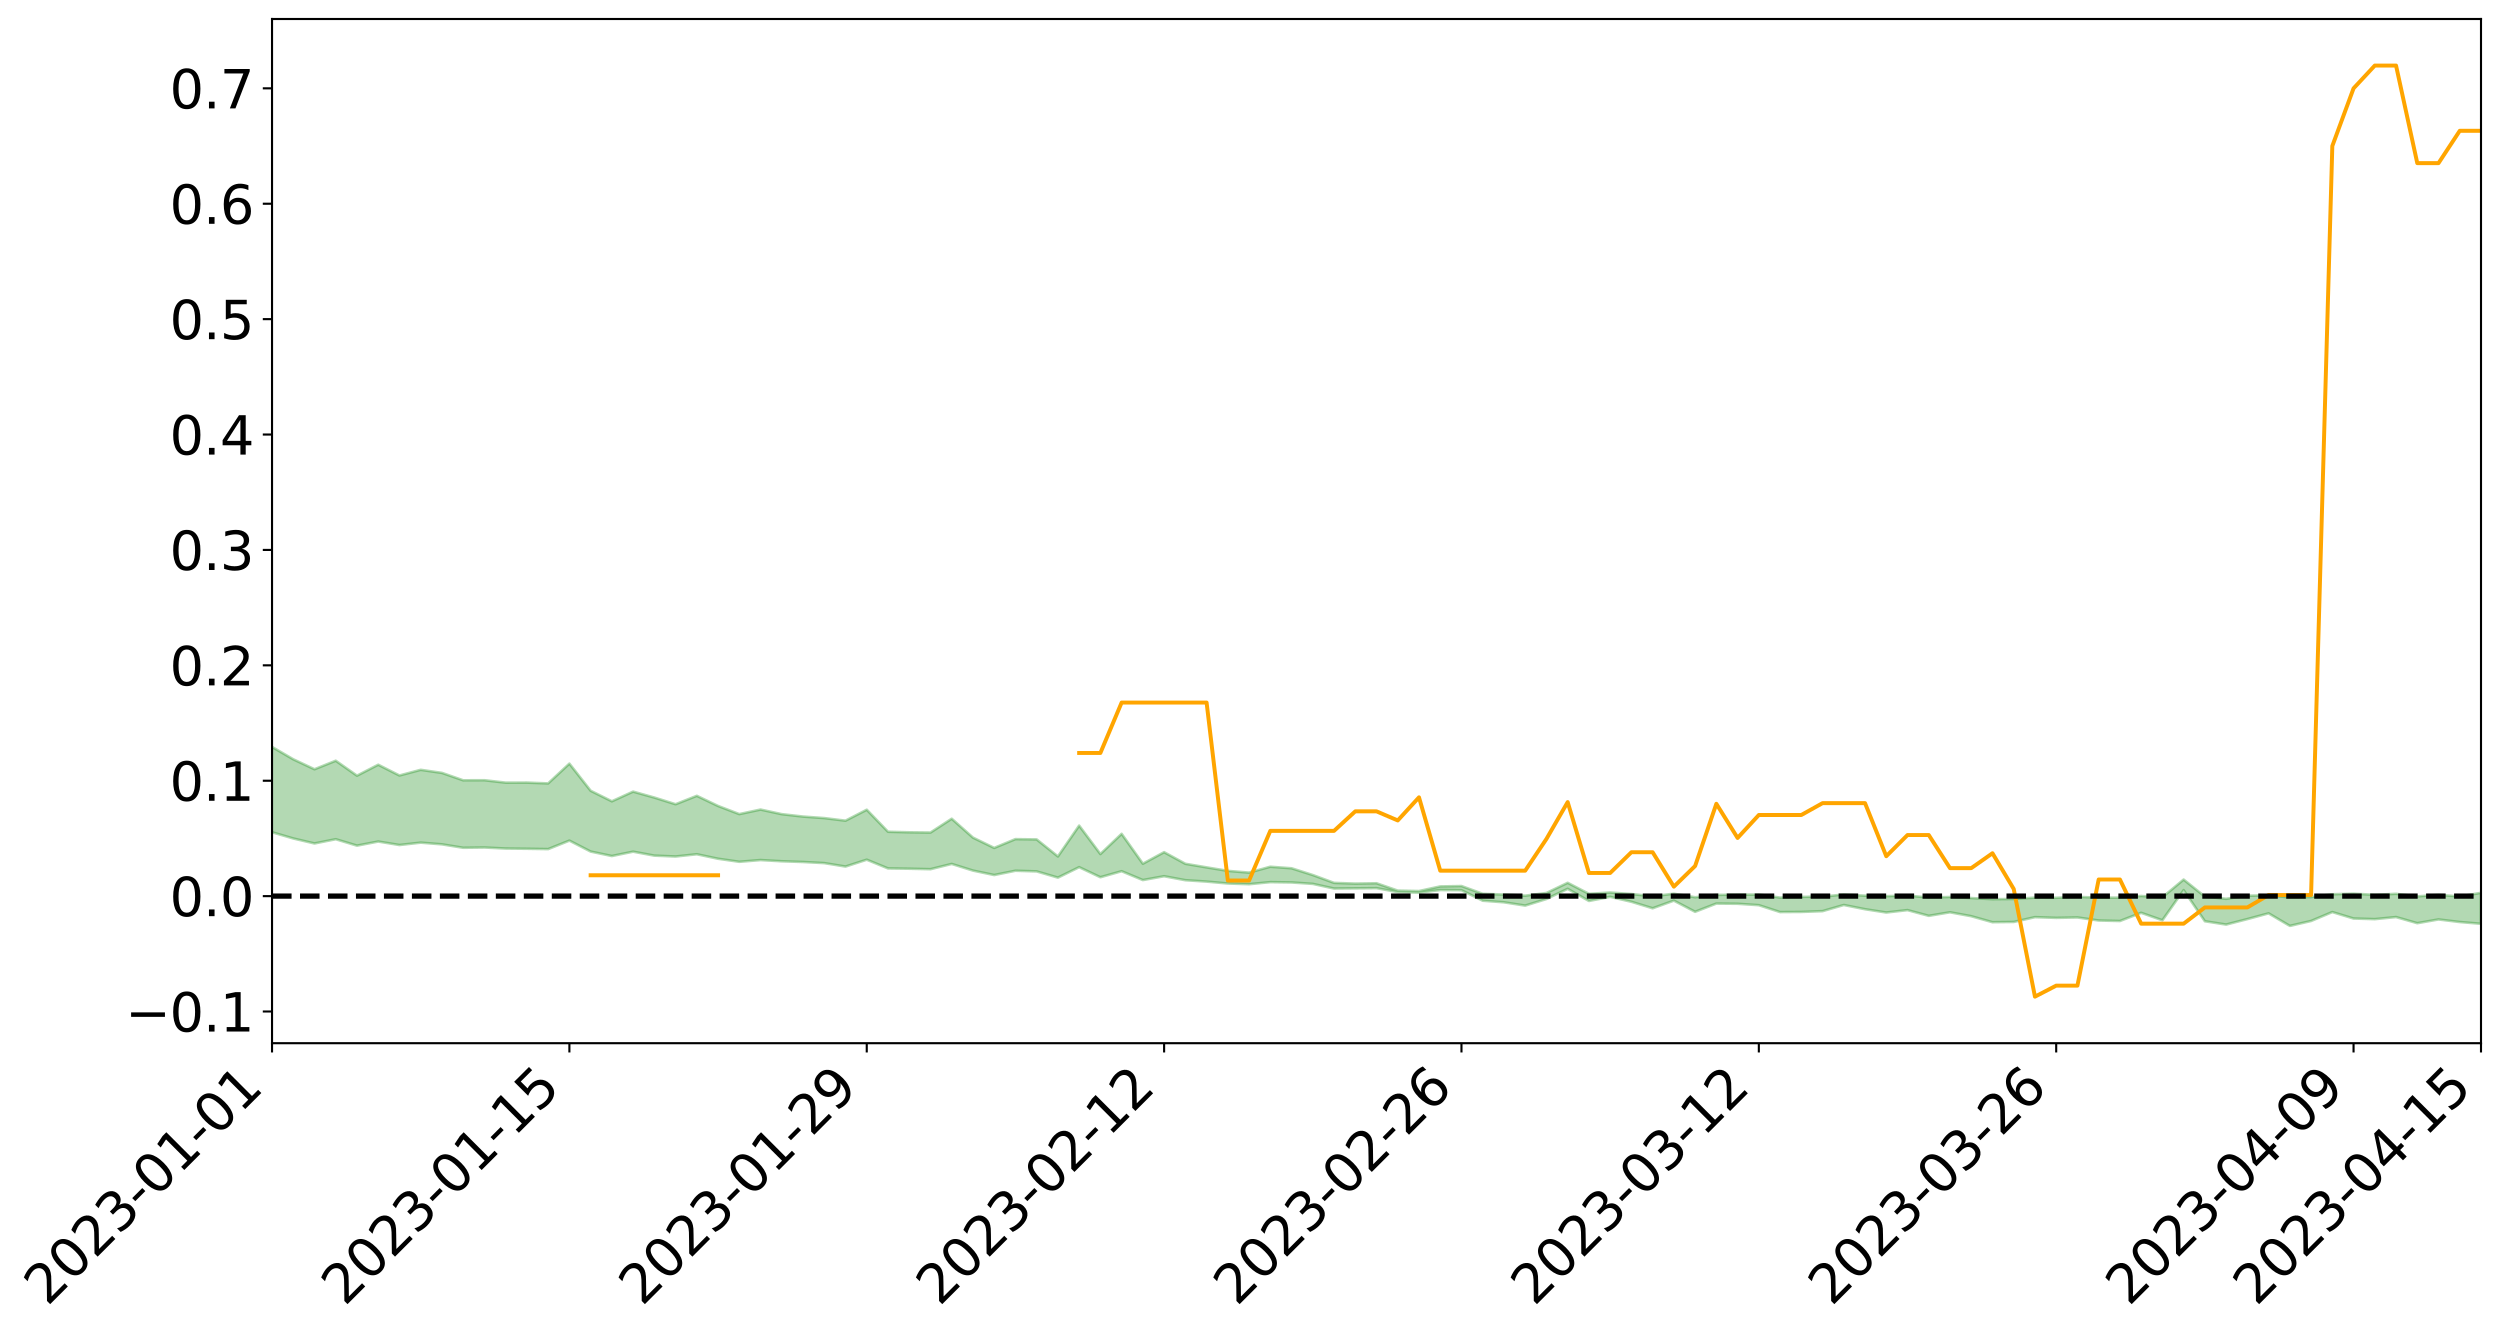 <?xml version="1.0" encoding="utf-8" standalone="no"?>
<!DOCTYPE svg PUBLIC "-//W3C//DTD SVG 1.1//EN"
  "http://www.w3.org/Graphics/SVG/1.1/DTD/svg11.dtd">
<svg xmlns:xlink="http://www.w3.org/1999/xlink" width="947.275pt" height="505.355pt" viewBox="0 0 947.275 505.355" xmlns="http://www.w3.org/2000/svg" version="1.1">
 <defs>
  <style type="text/css">*{stroke-linejoin: round; stroke-linecap: butt}</style>
 </defs>
 <g id="figure_1">
  <g id="patch_1">
   <path d="M 0 505.355 
L 947.275 505.355 
L 947.275 -0 
L 0 -0 
z
" style="fill: #ffffff"/>
  </g>
  <g id="axes_1">
   <g id="patch_2">
    <path d="M 103.075 395.28 
L 940.075 395.28 
L 940.075 7.2 
L 103.075 7.2 
z
" style="fill: #ffffff"/>
   </g>
   <g id="PolyCollection_1">
    <path d="M -4315.319 339.518 
L -4315.319 339.524 
L -4307.271 339.494 
L -4299.223 339.467 
L -4291.175 339.433 
L -4283.127 339.41 
L -4275.079 339.381 
L -4267.031 339.347 
L -4258.983 339.315 
L -4250.935 339.286 
L -4242.887 339.26 
L -4234.839 339.23 
L -4226.791 339.199 
L -4218.742 339.169 
L -4210.694 339.132 
L -4202.646 339.101 
L -4194.598 339.066 
L -4186.55 339.034 
L -4178.502 338.994 
L -4170.454 338.959 
L -4162.406 338.926 
L -4154.358 338.887 
L -4146.31 338.849 
L -4138.262 338.812 
L -4130.214 338.768 
L -4122.166 338.728 
L -4114.117 338.683 
L -4106.069 338.637 
L -4098.021 338.586 
L -4089.973 338.534 
L -4081.925 338.483 
L -4073.877 338.424 
L -4065.829 338.358 
L -4057.781 338.298 
L -4049.733 338.231 
L -4041.685 338.155 
L -4033.637 338.083 
L -4025.589 338 
L -4017.541 337.915 
L -4009.492 337.827 
L -4001.444 337.734 
L -3993.396 337.632 
L -3985.348 337.523 
L -3977.3 337.408 
L -3969.252 337.296 
L -3961.204 337.166 
L -3953.156 337.041 
L -3945.108 336.909 
L -3937.06 336.775 
L -3929.012 336.632 
L -3920.964 336.477 
L -3912.916 336.332 
L -3904.867 336.172 
L -3896.819 336.007 
L -3888.771 335.844 
L -3880.723 335.682 
L -3872.675 335.508 
L -3864.627 335.331 
L -3856.579 335.155 
L -3848.531 334.972 
L -3840.483 334.786 
L -3832.435 334.6 
L -3824.387 334.409 
L -3816.339 334.217 
L -3808.291 334.027 
L -3800.242 333.831 
L -3792.194 333.621 
L -3784.146 333.417 
L -3776.098 333.214 
L -3768.05 333.013 
L -3760.002 332.805 
L -3751.954 332.602 
L -3743.906 332.395 
L -3735.858 332.206 
L -3727.81 331.988 
L -3719.762 331.796 
L -3711.714 331.588 
L -3703.666 331.39 
L -3695.617 331.185 
L -3687.569 330.999 
L -3679.521 330.789 
L -3671.473 330.591 
L -3663.425 330.405 
L -3655.377 330.205 
L -3647.329 330.014 
L -3639.281 329.818 
L -3631.233 329.618 
L -3623.185 329.426 
L -3615.137 329.237 
L -3607.089 329.037 
L -3599.041 328.844 
L -3590.992 328.648 
L -3582.944 328.454 
L -3574.896 328.265 
L -3566.848 328.072 
L -3558.8 327.876 
L -3550.752 327.699 
L -3542.704 327.5 
L -3534.656 327.31 
L -3526.608 327.122 
L -3518.56 326.934 
L -3510.512 326.747 
L -3502.464 326.557 
L -3494.416 326.376 
L -3486.367 326.189 
L -3478.319 325.997 
L -3470.271 325.803 
L -3462.223 325.608 
L -3454.175 325.424 
L -3446.127 325.223 
L -3438.079 325.011 
L -3430.031 324.81 
L -3421.983 324.599 
L -3413.935 324.385 
L -3405.887 324.159 
L -3397.839 323.93 
L -3389.791 323.716 
L -3381.742 323.474 
L -3373.694 323.243 
L -3365.646 322.995 
L -3357.598 322.766 
L -3349.55 322.5 
L -3341.502 322.238 
L -3333.454 321.983 
L -3325.406 321.724 
L -3317.358 321.457 
L -3309.31 321.178 
L -3301.262 320.915 
L -3293.214 320.617 
L -3285.166 320.352 
L -3277.117 320.046 
L -3269.069 319.747 
L -3261.021 319.455 
L -3252.973 319.174 
L -3244.925 318.849 
L -3236.877 318.552 
L -3228.829 318.182 
L -3220.781 317.859 
L -3212.733 317.556 
L -3204.685 317.217 
L -3196.637 316.869 
L -3188.589 316.472 
L -3180.541 316.097 
L -3172.492 315.779 
L -3164.444 315.291 
L -3156.396 314.893 
L -3148.348 314.485 
L -3140.3 314.063 
L -3132.252 313.585 
L -3124.204 313.132 
L -3116.156 312.78 
L -3108.108 312.34 
L -3100.06 311.67 
L -3092.012 311.14 
L -3083.964 310.811 
L -3075.916 310.25 
L -3067.867 309.842 
L -3059.819 309.463 
L -3051.771 308.935 
L -3043.723 308.216 
L -3035.675 307.776 
L -3027.627 307.53 
L -3019.579 306.995 
L -3011.531 306.793 
L -3003.483 306.442 
L -2995.435 305.805 
L -2987.387 305.811 
L -2979.339 306.014 
L -2971.291 306.491 
L -2963.242 305.873 
L -2955.194 306.985 
L -2947.146 307.204 
L -2939.098 305.622 
L -2931.05 306.027 
L -2923.002 306.68 
L -2914.954 306.246 
L -2906.906 306.135 
L -2898.858 309.049 
L -2890.81 313.205 
L -2882.762 315.262 
L -2874.714 310.705 
L -2866.666 313.02 
L -2858.617 316.058 
L -2850.569 315.866 
L -2842.521 322.069 
L -2834.473 321.209 
L -2826.425 319.297 
L -2818.377 314.576 
L -2810.329 318.999 
L -2802.281 321.656 
L -2794.233 320.536 
L -2786.185 321.225 
L -2778.137 323.734 
L -2770.089 323.394 
L -2762.041 321.222 
L -2753.992 323.941 
L -2745.944 324.476 
L -2737.896 323.498 
L -2729.848 325.221 
L -2721.8 325.847 
L -2713.752 325.67 
L -2705.704 325.139 
L -2697.656 325.7 
L -2689.608 325.113 
L -2681.56 325.155 
L -2673.512 325.688 
L -2665.464 325.17 
L -2657.416 325.425 
L -2649.367 325.43 
L -2641.319 325.008 
L -2633.271 325.149 
L -2625.223 324.544 
L -2617.175 324.572 
L -2609.127 324.724 
L -2601.079 324.72 
L -2593.031 324.416 
L -2584.983 324.154 
L -2576.935 324.075 
L -2568.887 323.785 
L -2560.839 323.724 
L -2552.791 323.654 
L -2544.742 323.22 
L -2536.694 323.395 
L -2528.646 323.101 
L -2520.598 322.961 
L -2512.55 322.947 
L -2504.502 322.657 
L -2496.454 322.568 
L -2488.406 322.637 
L -2480.358 322.763 
L -2472.31 322.303 
L -2464.262 322.206 
L -2456.214 322.041 
L -2448.166 322.778 
L -2440.117 322.775 
L -2432.069 323.048 
L -2424.021 322.304 
L -2415.973 321.839 
L -2407.925 321.961 
L -2399.877 322.443 
L -2391.829 322.509 
L -2383.781 321.614 
L -2375.733 322.338 
L -2367.685 322.135 
L -2359.637 321.996 
L -2351.589 321.574 
L -2343.541 321.887 
L -2335.492 321.674 
L -2327.444 321.842 
L -2319.396 321.562 
L -2311.348 321.337 
L -2303.3 320.944 
L -2295.252 320.746 
L -2287.204 320.565 
L -2279.156 320.321 
L -2271.108 320.254 
L -2263.06 320.028 
L -2255.012 319.787 
L -2246.964 319.179 
L -2238.916 318.713 
L -2230.867 318.493 
L -2222.819 317.985 
L -2214.771 317.87 
L -2206.723 317.423 
L -2198.675 316.774 
L -2190.627 316.229 
L -2182.579 315.813 
L -2174.531 315.141 
L -2166.483 314.722 
L -2158.435 314.122 
L -2150.387 313.589 
L -2142.339 312.923 
L -2134.291 312.372 
L -2126.242 311.628 
L -2118.194 311.039 
L -2110.146 310.4 
L -2102.098 309.556 
L -2094.05 308.769 
L -2086.002 308.192 
L -2077.954 307.497 
L -2069.906 306.649 
L -2061.858 305.977 
L -2053.81 305.161 
L -2045.762 303.999 
L -2037.714 303.505 
L -2029.666 302.563 
L -2021.617 301.822 
L -2013.569 300.981 
L -2005.521 300.07 
L -1997.473 299.129 
L -1989.425 298.272 
L -1981.377 297.126 
L -1973.329 296.423 
L -1965.281 295.354 
L -1957.233 294.659 
L -1949.185 293.564 
L -1941.137 292.507 
L -1933.089 291.53 
L -1925.041 290.747 
L -1916.992 289.485 
L -1908.944 288.625 
L -1900.896 287.499 
L -1892.848 286.618 
L -1884.8 285.482 
L -1876.752 284.485 
L -1868.704 284.326 
L -1860.656 282.4 
L -1852.608 282.061 
L -1844.56 280.861 
L -1836.512 280.031 
L -1828.464 279.056 
L -1820.416 278.021 
L -1812.367 277.127 
L -1804.319 276.262 
L -1796.271 275.447 
L -1788.223 274.628 
L -1780.175 275.198 
L -1772.127 272.843 
L -1764.079 272.23 
L -1756.031 274.093 
L -1747.983 271.258 
L -1739.935 271.686 
L -1731.887 271.34 
L -1723.839 269.847 
L -1715.791 270.057 
L -1707.742 271.433 
L -1699.694 270.357 
L -1691.646 269.844 
L -1683.598 270.691 
L -1675.55 270.327 
L -1667.502 270.9 
L -1659.454 271.689 
L -1651.406 273.061 
L -1643.358 276.284 
L -1635.31 275.511 
L -1627.262 277.247 
L -1619.214 278.68 
L -1611.166 279.44 
L -1603.117 281.33 
L -1595.069 282.998 
L -1587.021 280.288 
L -1578.973 283.26 
L -1570.925 286.93 
L -1562.877 288.714 
L -1554.829 289.545 
L -1546.781 294.397 
L -1538.733 294.814 
L -1530.685 296.157 
L -1522.637 295.831 
L -1514.589 299.928 
L -1506.541 298.693 
L -1498.492 298.003 
L -1490.444 301.505 
L -1482.396 303.998 
L -1474.348 303.805 
L -1466.3 305.295 
L -1458.252 305.795 
L -1450.204 305.907 
L -1442.156 305.93 
L -1434.108 306.765 
L -1426.06 307.247 
L -1418.012 309.797 
L -1409.964 308.526 
L -1401.916 310.749 
L -1393.867 310.277 
L -1385.819 310.004 
L -1377.771 310.918 
L -1369.723 311.735 
L -1361.675 310.755 
L -1353.627 311.273 
L -1345.579 311.33 
L -1337.531 312.548 
L -1329.483 311.98 
L -1321.435 311.727 
L -1313.387 312.091 
L -1305.339 312.685 
L -1297.291 312.422 
L -1289.242 311.869 
L -1281.194 312.206 
L -1273.146 311.356 
L -1265.098 311.461 
L -1257.05 312.898 
L -1249.002 312.824 
L -1240.954 312.029 
L -1232.906 311.837 
L -1224.858 311.936 
L -1216.81 311.073 
L -1208.762 311.285 
L -1200.714 311.283 
L -1192.666 311.1 
L -1184.617 310.867 
L -1176.569 310.332 
L -1168.521 310.649 
L -1160.473 310.289 
L -1152.425 310.211 
L -1144.377 310.021 
L -1136.329 310.044 
L -1128.281 309.635 
L -1120.233 308.895 
L -1112.185 308.864 
L -1104.137 308.262 
L -1096.089 307.393 
L -1088.041 308.036 
L -1079.992 306.853 
L -1071.944 307.354 
L -1063.896 307.134 
L -1055.848 307.224 
L -1047.8 306.468 
L -1039.752 306.42 
L -1031.704 306.318 
L -1023.656 305.376 
L -1015.608 305.62 
L -1007.56 305.542 
L -999.512 305.51 
L -991.464 305.065 
L -983.416 305.281 
L -975.367 304.823 
L -967.319 304.385 
L -959.271 303.692 
L -951.223 303.474 
L -943.175 303.332 
L -935.127 302.851 
L -927.079 302.929 
L -919.031 302.697 
L -910.983 302.271 
L -902.935 302.295 
L -894.887 301.81 
L -886.839 302.227 
L -878.791 301.893 
L -870.742 301.917 
L -862.694 301.316 
L -854.646 300.49 
L -846.598 301.207 
L -838.55 301.192 
L -830.502 300.93 
L -822.454 300.658 
L -814.406 300.086 
L -806.358 299.963 
L -798.31 299.653 
L -790.262 299.71 
L -782.214 299.598 
L -774.166 299.054 
L -766.117 298.277 
L -758.069 299.304 
L -750.021 299.07 
L -741.973 298.414 
L -733.925 298.846 
L -725.877 297.664 
L -717.829 297.819 
L -709.781 297.905 
L -701.733 297.109 
L -693.685 298.494 
L -685.637 297.13 
L -677.589 296.444 
L -669.541 297.358 
L -661.492 297.619 
L -653.444 297.199 
L -645.396 297.569 
L -637.348 296.959 
L -629.3 298.215 
L -621.252 297.618 
L -613.204 297.901 
L -605.156 297.094 
L -597.108 296.377 
L -589.06 297.369 
L -581.012 299.122 
L -572.964 297.205 
L -564.916 297.352 
L -556.867 296.66 
L -548.819 297.042 
L -540.771 296.982 
L -532.723 296.568 
L -524.675 296.434 
L -516.627 297.303 
L -508.579 296.9 
L -500.531 297.694 
L -492.483 297.866 
L -484.435 295.679 
L -476.387 296.619 
L -468.339 296.722 
L -460.291 296.899 
L -452.242 297.056 
L -444.194 298.495 
L -436.146 299.078 
L -428.098 299.028 
L -420.05 300.603 
L -412.002 303.203 
L -403.954 300.128 
L -395.906 300.101 
L -387.858 300.17 
L -379.81 301.2 
L -371.762 301.438 
L -363.714 301.434 
L -355.666 303.669 
L -347.617 304.493 
L -339.569 301.961 
L -331.521 304.257 
L -323.473 303.129 
L -315.425 302.43 
L -307.377 305.226 
L -299.329 304.68 
L -291.281 306.492 
L -283.233 305.956 
L -275.185 304.754 
L -267.137 305.9 
L -259.089 305.922 
L -251.041 307.053 
L -242.992 306.38 
L -234.944 308.232 
L -226.896 306.943 
L -218.848 307.934 
L -210.8 307.764 
L -202.752 308.852 
L -194.704 307.161 
L -186.656 309.018 
L -178.608 308.939 
L -170.56 310.214 
L -162.512 310.898 
L -154.464 310.924 
L -146.416 310.624 
L -138.367 311.452 
L -130.319 312.073 
L -122.271 311.555 
L -114.223 311.373 
L -106.175 312.098 
L -98.127 312.757 
L -90.079 311.66 
L -82.031 311.031 
L -73.983 313.591 
L -65.935 314.755 
L -57.887 312.16 
L -49.839 312.935 
L -41.791 313.328 
L -33.742 313.522 
L -25.694 314.834 
L -17.646 314.665 
L -9.598 314.133 
L -1.55 314.699 
L 6.498 314.849 
L 14.546 313.44 
L 22.594 314.144 
L 30.642 313.701 
L 38.69 315.634 
L 46.738 318.014 
L 54.786 317.655 
L 62.834 315.744 
L 70.883 315.526 
L 78.931 315.774 
L 86.979 315.849 
L 95.027 317.607 
L 103.075 315.337 
L 111.123 317.701 
L 119.171 319.595 
L 127.219 317.982 
L 135.267 320.419 
L 143.315 318.864 
L 151.363 320.183 
L 159.411 319.284 
L 167.459 319.927 
L 175.508 321.23 
L 183.556 321.125 
L 191.604 321.514 
L 199.652 321.605 
L 207.7 321.734 
L 215.748 318.516 
L 223.796 322.656 
L 231.844 324.356 
L 239.892 322.703 
L 247.94 324.206 
L 255.988 324.54 
L 264.036 323.683 
L 272.084 325.388 
L 280.133 326.543 
L 288.181 325.883 
L 296.229 326.341 
L 304.277 326.611 
L 312.325 327.036 
L 320.373 328.347 
L 328.421 325.742 
L 336.469 329.047 
L 344.517 329.166 
L 352.565 329.347 
L 360.613 327.352 
L 368.661 329.869 
L 376.709 331.559 
L 384.758 329.933 
L 392.806 330.177 
L 400.854 332.539 
L 408.902 328.579 
L 416.95 332.392 
L 424.998 330.107 
L 433.046 333.465 
L 441.094 332.009 
L 449.142 333.515 
L 457.19 334.046 
L 465.238 334.756 
L 473.286 335.033 
L 481.334 334.245 
L 489.383 334.369 
L 497.431 334.906 
L 505.479 336.674 
L 513.527 336.602 
L 521.575 336.524 
L 529.623 338.006 
L 537.671 338.223 
L 545.719 337.237 
L 553.767 337.305 
L 561.815 341.285 
L 569.863 341.888 
L 577.911 343.135 
L 585.959 340.645 
L 594.008 336.776 
L 602.056 341.383 
L 610.104 339.828 
L 618.152 341.687 
L 626.2 344.155 
L 634.248 341.253 
L 642.296 345.482 
L 650.344 342.367 
L 658.392 342.45 
L 666.44 342.979 
L 674.488 345.587 
L 682.536 345.533 
L 690.584 345.24 
L 698.633 342.907 
L 706.681 344.509 
L 714.729 345.757 
L 722.777 344.849 
L 730.825 347.019 
L 738.873 345.673 
L 746.921 347.16 
L 754.969 349.429 
L 763.017 349.332 
L 771.065 347.516 
L 779.113 347.786 
L 787.161 347.631 
L 795.209 348.784 
L 803.258 348.98 
L 811.306 345.862 
L 819.354 348.7 
L 827.402 337.274 
L 835.45 349.068 
L 843.498 350.327 
L 851.546 348.254 
L 859.594 346.079 
L 867.642 350.826 
L 875.69 348.968 
L 883.738 345.585 
L 891.786 348.035 
L 899.834 348.272 
L 907.883 347.483 
L 915.931 349.801 
L 923.979 348.385 
L 932.027 349.363 
L 940.075 350.025 
L 940.075 338.309 
L 940.075 338.309 
L 932.027 339.691 
L 923.979 339.066 
L 915.931 339.654 
L 907.883 338.676 
L 899.834 339.064 
L 891.786 338.625 
L 883.738 338.847 
L 875.69 339.923 
L 867.642 340.057 
L 859.594 339.246 
L 851.546 339.399 
L 843.498 340.572 
L 835.45 339.735 
L 827.402 333.284 
L 819.354 339.995 
L 811.306 339.504 
L 803.258 340.125 
L 795.209 340.127 
L 787.161 339.834 
L 779.113 340.185 
L 771.065 340.125 
L 763.017 340.635 
L 754.969 340.716 
L 746.921 340.279 
L 738.873 339.883 
L 730.825 340.083 
L 722.777 339.34 
L 714.729 339.573 
L 706.681 339.385 
L 698.633 338.939 
L 690.584 339.755 
L 682.536 339.84 
L 674.488 340.114 
L 666.44 338.953 
L 658.392 338.999 
L 650.344 339.091 
L 642.296 339.982 
L 634.248 338.643 
L 626.2 339.602 
L 618.152 338.75 
L 610.104 338.19 
L 602.056 338.683 
L 594.008 334.505 
L 585.959 338.366 
L 577.911 339.384 
L 569.863 338.962 
L 561.815 338.672 
L 553.767 335.733 
L 545.719 335.879 
L 537.671 337.627 
L 529.623 337.466 
L 521.575 334.679 
L 513.527 334.814 
L 505.479 334.53 
L 497.431 331.562 
L 489.383 329 
L 481.334 328.418 
L 473.286 330.647 
L 465.238 329.984 
L 457.19 328.659 
L 449.142 327.299 
L 441.094 322.902 
L 433.046 327.277 
L 424.998 315.952 
L 416.95 323.613 
L 408.902 312.836 
L 400.854 324.519 
L 392.806 318.07 
L 384.758 317.954 
L 376.709 321.289 
L 368.661 317.376 
L 360.613 310.227 
L 352.565 315.472 
L 344.517 315.369 
L 336.469 315.16 
L 328.421 306.817 
L 320.373 310.968 
L 312.325 309.981 
L 304.277 309.408 
L 296.229 308.494 
L 288.181 306.754 
L 280.133 308.473 
L 272.084 305.393 
L 264.036 301.549 
L 255.988 304.733 
L 247.94 302.206 
L 239.892 299.953 
L 231.844 303.625 
L 223.796 299.624 
L 215.748 289.35 
L 207.7 296.842 
L 199.652 296.541 
L 191.604 296.555 
L 183.556 295.635 
L 175.508 295.669 
L 167.459 292.859 
L 159.411 291.695 
L 151.363 293.842 
L 143.315 289.764 
L 135.267 293.913 
L 127.219 288.249 
L 119.171 291.481 
L 111.123 287.701 
L 103.075 283.018 
L 95.027 287.275 
L 86.979 283.172 
L 78.931 283.43 
L 70.883 283.226 
L 62.834 283.598 
L 54.786 287.435 
L 46.738 288.328 
L 38.69 283.662 
L 30.642 278.877 
L 22.594 280.171 
L 14.546 279.175 
L 6.498 282.121 
L -1.55 281.774 
L -9.598 280.533 
L -17.646 282.044 
L -25.694 281.88 
L -33.742 279.418 
L -41.791 279.664 
L -49.839 278.683 
L -57.887 277.484 
L -65.935 282.902 
L -73.983 279.784 
L -82.031 275.526 
L -90.079 277.499 
L -98.127 279.257 
L -106.175 278.018 
L -114.223 277.054 
L -122.271 277.725 
L -130.319 279.587 
L -138.367 277.474 
L -146.416 276.667 
L -154.464 277.465 
L -162.512 276.124 
L -170.56 276.495 
L -178.608 273.841 
L -186.656 274.744 
L -194.704 271.516 
L -202.752 274.214 
L -210.8 272.879 
L -218.848 273.6 
L -226.896 272.685 
L -234.944 274.32 
L -242.992 271.424 
L -251.041 273.186 
L -259.089 271.35 
L -267.137 271.669 
L -275.185 270.229 
L -283.233 270.953 
L -291.281 272.969 
L -299.329 270.986 
L -307.377 271.454 
L -315.425 267.571 
L -323.473 269.355 
L -331.521 270.26 
L -339.569 267.274 
L -347.617 270.607 
L -355.666 270.869 
L -363.714 267.089 
L -371.762 267.162 
L -379.81 266.903 
L -387.858 265.548 
L -395.906 266.495 
L -403.954 266.161 
L -412.002 270.613 
L -420.05 267.553 
L -428.098 265.294 
L -436.146 265.361 
L -444.194 264.702 
L -452.242 263.339 
L -460.291 263.832 
L -468.339 262.914 
L -476.387 263.952 
L -484.435 262.611 
L -492.483 265.15 
L -500.531 265.486 
L -508.579 264.892 
L -516.627 265.449 
L -524.675 264.466 
L -532.723 265.208 
L -540.771 265.63 
L -548.819 266.807 
L -556.867 265.826 
L -564.916 267.145 
L -572.964 266.855 
L -581.012 269.335 
L -589.06 267.621 
L -597.108 266.697 
L -605.156 267.744 
L -613.204 268.206 
L -621.252 268.22 
L -629.3 269.649 
L -637.348 268.369 
L -645.396 269.322 
L -653.444 268.828 
L -661.492 269.036 
L -669.541 268.591 
L -677.589 267.951 
L -685.637 269.093 
L -693.685 270.622 
L -701.733 269.01 
L -709.781 269.893 
L -717.829 269.471 
L -725.877 269.964 
L -733.925 271.14 
L -741.973 270.704 
L -750.021 271.65 
L -758.069 271.88 
L -766.117 270.752 
L -774.166 271.37 
L -782.214 272.061 
L -790.262 272.29 
L -798.31 272.228 
L -806.358 272.708 
L -814.406 272.593 
L -822.454 273.319 
L -830.502 273.495 
L -838.55 273.63 
L -846.598 273.764 
L -854.646 272.367 
L -862.694 273.828 
L -870.742 274.388 
L -878.791 274.176 
L -886.839 274.181 
L -894.887 274.146 
L -902.935 274.538 
L -910.983 274.346 
L -919.031 274.956 
L -927.079 275.135 
L -935.127 274.925 
L -943.175 275.111 
L -951.223 275.381 
L -959.271 275.662 
L -967.319 276.746 
L -975.367 276.954 
L -983.416 277.445 
L -991.464 277.096 
L -999.512 277.564 
L -1007.56 277.547 
L -1015.608 277.64 
L -1023.656 276.983 
L -1031.704 278.528 
L -1039.752 278.595 
L -1047.8 278.626 
L -1055.848 279.522 
L -1063.896 279.376 
L -1071.944 279.701 
L -1079.992 279.128 
L -1088.041 280.387 
L -1096.089 279.91 
L -1104.137 281.12 
L -1112.185 281.956 
L -1120.233 282.138 
L -1128.281 283.209 
L -1136.329 284.027 
L -1144.377 283.911 
L -1152.425 284.381 
L -1160.473 284.455 
L -1168.521 285.099 
L -1176.569 284.807 
L -1184.617 285.739 
L -1192.666 286.416 
L -1200.714 286.787 
L -1208.762 286.977 
L -1216.81 287.113 
L -1224.858 288.135 
L -1232.906 288.322 
L -1240.954 288.929 
L -1249.002 289.859 
L -1257.05 290.113 
L -1265.098 289.157 
L -1273.146 289.368 
L -1281.194 290.403 
L -1289.242 290.473 
L -1297.291 291.17 
L -1305.339 291.66 
L -1313.387 291.315 
L -1321.435 291.598 
L -1329.483 291.967 
L -1337.531 292.67 
L -1345.579 291.789 
L -1353.627 292.107 
L -1361.675 292.067 
L -1369.723 293.093 
L -1377.771 292.92 
L -1385.819 292.287 
L -1393.867 292.816 
L -1401.916 293.363 
L -1409.964 291.788 
L -1418.012 293.167 
L -1426.06 291.326 
L -1434.108 291.217 
L -1442.156 290.828 
L -1450.204 291.232 
L -1458.252 291.335 
L -1466.3 291.095 
L -1474.348 290.213 
L -1482.396 290.866 
L -1490.444 288.828 
L -1498.492 286.821 
L -1506.541 287.32 
L -1514.589 288.383 
L -1522.637 285.699 
L -1530.685 285.789 
L -1538.733 285.154 
L -1546.781 284.948 
L -1554.829 281.068 
L -1562.877 280.737 
L -1570.925 279.309 
L -1578.973 276.264 
L -1587.021 274.091 
L -1595.069 276.452 
L -1603.117 275.344 
L -1611.166 273.437 
L -1619.214 272.594 
L -1627.262 271.201 
L -1635.31 269.393 
L -1643.358 270.299 
L -1651.406 266.877 
L -1659.454 265.627 
L -1667.502 264.781 
L -1675.55 264.262 
L -1683.598 264.64 
L -1691.646 263.794 
L -1699.694 264.357 
L -1707.742 265.551 
L -1715.791 264.298 
L -1723.839 264.105 
L -1731.887 265.723 
L -1739.935 266.121 
L -1747.983 265.798 
L -1756.031 268.669 
L -1764.079 266.962 
L -1772.127 267.566 
L -1780.175 270.068 
L -1788.223 269.432 
L -1796.271 270.226 
L -1804.319 270.976 
L -1812.367 271.787 
L -1820.416 272.686 
L -1828.464 273.634 
L -1836.512 274.552 
L -1844.56 275.333 
L -1852.608 276.411 
L -1860.656 276.693 
L -1868.704 278.571 
L -1876.752 278.651 
L -1884.8 279.62 
L -1892.848 280.697 
L -1900.896 281.52 
L -1908.944 282.541 
L -1916.992 283.346 
L -1925.041 284.507 
L -1933.089 285.216 
L -1941.137 286.078 
L -1949.185 287.085 
L -1957.233 288.111 
L -1965.281 288.746 
L -1973.329 289.737 
L -1981.377 290.42 
L -1989.425 291.437 
L -1997.473 292.231 
L -2005.521 293.02 
L -2013.569 293.891 
L -2021.617 294.665 
L -2029.666 295.327 
L -2037.714 296.178 
L -2045.762 296.621 
L -2053.81 297.666 
L -2061.858 298.379 
L -2069.906 299.009 
L -2077.954 299.774 
L -2086.002 300.25 
L -2094.05 300.931 
L -2102.098 301.629 
L -2110.146 302.395 
L -2118.194 302.985 
L -2126.242 303.567 
L -2134.291 304.199 
L -2142.339 304.808 
L -2150.387 305.462 
L -2158.435 305.988 
L -2166.483 306.559 
L -2174.531 307.028 
L -2182.579 307.673 
L -2190.627 308.142 
L -2198.675 308.672 
L -2206.723 309.329 
L -2214.771 309.789 
L -2222.819 309.933 
L -2230.867 310.477 
L -2238.916 310.762 
L -2246.964 311.287 
L -2255.012 311.895 
L -2263.06 312.215 
L -2271.108 312.516 
L -2279.156 312.588 
L -2287.204 312.903 
L -2295.252 313.098 
L -2303.3 313.306 
L -2311.348 313.747 
L -2319.396 314.009 
L -2327.444 314.38 
L -2335.492 314.193 
L -2343.541 314.405 
L -2351.589 314.103 
L -2359.637 314.614 
L -2367.685 314.706 
L -2375.733 315.085 
L -2383.781 314.334 
L -2391.829 315.286 
L -2399.877 315.232 
L -2407.925 314.72 
L -2415.973 314.608 
L -2424.021 315.113 
L -2432.069 315.968 
L -2440.117 315.669 
L -2448.166 315.677 
L -2456.214 314.866 
L -2464.262 314.883 
L -2472.31 315.15 
L -2480.358 315.688 
L -2488.406 315.547 
L -2496.454 315.467 
L -2504.502 315.574 
L -2512.55 315.912 
L -2520.598 315.864 
L -2528.646 316.087 
L -2536.694 316.441 
L -2544.742 316.232 
L -2552.791 316.733 
L -2560.839 316.828 
L -2568.887 316.907 
L -2576.935 317.23 
L -2584.983 317.326 
L -2593.031 317.68 
L -2601.079 318.065 
L -2609.127 318.089 
L -2617.175 317.958 
L -2625.223 317.869 
L -2633.271 318.661 
L -2641.319 318.543 
L -2649.367 319.081 
L -2657.416 319.106 
L -2665.464 318.921 
L -2673.512 319.452 
L -2681.56 318.988 
L -2689.608 319.027 
L -2697.656 319.697 
L -2705.704 319.241 
L -2713.752 319.875 
L -2721.8 320.088 
L -2729.848 319.581 
L -2737.896 317.936 
L -2745.944 319.013 
L -2753.992 318.52 
L -2762.041 316.066 
L -2770.089 318.186 
L -2778.137 318.635 
L -2786.185 316.368 
L -2794.233 315.761 
L -2802.281 317.002 
L -2810.329 314.546 
L -2818.377 310.349 
L -2826.425 315.032 
L -2834.473 316.94 
L -2842.521 317.899 
L -2850.569 312.029 
L -2858.617 312.304 
L -2866.666 309.401 
L -2874.714 307.134 
L -2882.762 311.824 
L -2890.81 309.859 
L -2898.858 305.779 
L -2906.906 302.896 
L -2914.954 303.122 
L -2923.002 303.681 
L -2931.05 303.109 
L -2939.098 302.79 
L -2947.146 304.527 
L -2955.194 304.375 
L -2963.242 303.333 
L -2971.291 304.059 
L -2979.339 303.659 
L -2987.387 303.543 
L -2995.435 303.651 
L -3003.483 304.366 
L -3011.531 304.816 
L -3019.579 305.098 
L -3027.627 305.73 
L -3035.675 306.057 
L -3043.723 306.577 
L -3051.771 307.359 
L -3059.819 307.999 
L -3067.867 308.439 
L -3075.916 308.926 
L -3083.964 309.547 
L -3092.012 309.959 
L -3100.06 310.555 
L -3108.108 311.266 
L -3116.156 311.706 
L -3124.204 312.024 
L -3132.252 312.473 
L -3140.3 312.934 
L -3148.348 313.355 
L -3156.396 313.757 
L -3164.444 314.146 
L -3172.492 314.664 
L -3180.541 314.951 
L -3188.589 315.336 
L -3196.637 315.74 
L -3204.685 316.085 
L -3212.733 316.424 
L -3220.781 316.712 
L -3228.829 317.024 
L -3236.877 317.423 
L -3244.925 317.712 
L -3252.973 318.044 
L -3261.021 318.318 
L -3269.069 318.618 
L -3277.117 318.922 
L -3285.166 319.23 
L -3293.214 319.491 
L -3301.262 319.796 
L -3309.31 320.064 
L -3317.358 320.351 
L -3325.406 320.619 
L -3333.454 320.892 
L -3341.502 321.15 
L -3349.55 321.417 
L -3357.598 321.702 
L -3365.646 321.924 
L -3373.694 322.194 
L -3381.742 322.43 
L -3389.791 322.698 
L -3397.839 322.902 
L -3405.887 323.152 
L -3413.935 323.392 
L -3421.983 323.619 
L -3430.031 323.847 
L -3438.079 324.057 
L -3446.127 324.302 
L -3454.175 324.522 
L -3462.223 324.705 
L -3470.271 324.922 
L -3478.319 325.138 
L -3486.367 325.353 
L -3494.416 325.561 
L -3502.464 325.755 
L -3510.512 325.969 
L -3518.56 326.179 
L -3526.608 326.391 
L -3534.656 326.601 
L -3542.704 326.818 
L -3550.752 327.043 
L -3558.8 327.239 
L -3566.848 327.462 
L -3574.896 327.681 
L -3582.944 327.892 
L -3590.992 328.11 
L -3599.041 328.332 
L -3607.089 328.549 
L -3615.137 328.775 
L -3623.185 328.983 
L -3631.233 329.196 
L -3639.281 329.42 
L -3647.329 329.637 
L -3655.377 329.844 
L -3663.425 330.063 
L -3671.473 330.264 
L -3679.521 330.478 
L -3687.569 330.706 
L -3695.617 330.904 
L -3703.666 331.124 
L -3711.714 331.333 
L -3719.762 331.553 
L -3727.81 331.753 
L -3735.858 331.985 
L -3743.906 332.179 
L -3751.954 332.396 
L -3760.002 332.609 
L -3768.05 332.827 
L -3776.098 333.035 
L -3784.146 333.246 
L -3792.194 333.458 
L -3800.242 333.677 
L -3808.291 333.881 
L -3816.339 334.077 
L -3824.387 334.275 
L -3832.435 334.473 
L -3840.483 334.661 
L -3848.531 334.851 
L -3856.579 335.039 
L -3864.627 335.218 
L -3872.675 335.399 
L -3880.723 335.579 
L -3888.771 335.744 
L -3896.819 335.911 
L -3904.867 336.083 
L -3912.916 336.247 
L -3920.964 336.395 
L -3929.012 336.556 
L -3937.06 336.704 
L -3945.108 336.84 
L -3953.156 336.976 
L -3961.204 337.104 
L -3969.252 337.24 
L -3977.3 337.354 
L -3985.348 337.473 
L -3993.396 337.586 
L -4001.444 337.69 
L -4009.492 337.786 
L -4017.541 337.873 
L -4025.589 337.959 
L -4033.637 338.044 
L -4041.685 338.116 
L -4049.733 338.195 
L -4057.781 338.262 
L -4065.829 338.321 
L -4073.877 338.389 
L -4081.925 338.449 
L -4089.973 338.499 
L -4098.021 338.552 
L -4106.069 338.604 
L -4114.117 338.65 
L -4122.166 338.696 
L -4130.214 338.734 
L -4138.262 338.78 
L -4146.31 338.817 
L -4154.358 338.856 
L -4162.406 338.896 
L -4170.454 338.93 
L -4178.502 338.965 
L -4186.55 339.01 
L -4194.598 339.043 
L -4202.646 339.082 
L -4210.694 339.114 
L -4218.742 339.154 
L -4226.791 339.187 
L -4234.839 339.221 
L -4242.887 339.251 
L -4250.935 339.279 
L -4258.983 339.31 
L -4267.031 339.343 
L -4275.079 339.376 
L -4283.127 339.404 
L -4291.175 339.427 
L -4299.223 339.459 
L -4307.271 339.486 
L -4315.319 339.518 
z
" clip-path="url(#p7e4ce7ee32)" style="fill: #008000; fill-opacity: 0.3; stroke: #008000; stroke-opacity: 0.3"/>
   </g>
   <g id="matplotlib.axis_1">
    <g id="xtick_1">
     <g id="line2d_1">
      <defs>
       <path id="m3cb5f9852f" d="M 0 0 
L 0 3.5 
" style="stroke: #000000; stroke-width: 0.8"/>
      </defs>
      <g>
       <use xlink:href="#m3cb5f9852f" x="103.075" y="395.28" style="stroke: #000000; stroke-width: 0.8"/>
      </g>
     </g>
     <g id="text_1">
      <!-- 2023-01-01 -->
      <g transform="translate(17.946 495.214) rotate(-45) scale(0.2 -0.2)">
       <defs>
        <path id="DejaVuSans-32" d="M 1228 531 
L 3431 531 
L 3431 0 
L 469 0 
L 469 531 
Q 828 903 1448 1529 
Q 2069 2156 2228 2338 
Q 2531 2678 2651 2914 
Q 2772 3150 2772 3378 
Q 2772 3750 2511 3984 
Q 2250 4219 1831 4219 
Q 1534 4219 1204 4116 
Q 875 4013 500 3803 
L 500 4441 
Q 881 4594 1212 4672 
Q 1544 4750 1819 4750 
Q 2544 4750 2975 4387 
Q 3406 4025 3406 3419 
Q 3406 3131 3298 2873 
Q 3191 2616 2906 2266 
Q 2828 2175 2409 1742 
Q 1991 1309 1228 531 
z
" transform="scale(0.016)"/>
        <path id="DejaVuSans-30" d="M 2034 4250 
Q 1547 4250 1301 3770 
Q 1056 3291 1056 2328 
Q 1056 1369 1301 889 
Q 1547 409 2034 409 
Q 2525 409 2770 889 
Q 3016 1369 3016 2328 
Q 3016 3291 2770 3770 
Q 2525 4250 2034 4250 
z
M 2034 4750 
Q 2819 4750 3233 4129 
Q 3647 3509 3647 2328 
Q 3647 1150 3233 529 
Q 2819 -91 2034 -91 
Q 1250 -91 836 529 
Q 422 1150 422 2328 
Q 422 3509 836 4129 
Q 1250 4750 2034 4750 
z
" transform="scale(0.016)"/>
        <path id="DejaVuSans-33" d="M 2597 2516 
Q 3050 2419 3304 2112 
Q 3559 1806 3559 1356 
Q 3559 666 3084 287 
Q 2609 -91 1734 -91 
Q 1441 -91 1130 -33 
Q 819 25 488 141 
L 488 750 
Q 750 597 1062 519 
Q 1375 441 1716 441 
Q 2309 441 2620 675 
Q 2931 909 2931 1356 
Q 2931 1769 2642 2001 
Q 2353 2234 1838 2234 
L 1294 2234 
L 1294 2753 
L 1863 2753 
Q 2328 2753 2575 2939 
Q 2822 3125 2822 3475 
Q 2822 3834 2567 4026 
Q 2313 4219 1838 4219 
Q 1578 4219 1281 4162 
Q 984 4106 628 3988 
L 628 4550 
Q 988 4650 1302 4700 
Q 1616 4750 1894 4750 
Q 2613 4750 3031 4423 
Q 3450 4097 3450 3541 
Q 3450 3153 3228 2886 
Q 3006 2619 2597 2516 
z
" transform="scale(0.016)"/>
        <path id="DejaVuSans-2d" d="M 313 2009 
L 1997 2009 
L 1997 1497 
L 313 1497 
L 313 2009 
z
" transform="scale(0.016)"/>
        <path id="DejaVuSans-31" d="M 794 531 
L 1825 531 
L 1825 4091 
L 703 3866 
L 703 4441 
L 1819 4666 
L 2450 4666 
L 2450 531 
L 3481 531 
L 3481 0 
L 794 0 
L 794 531 
z
" transform="scale(0.016)"/>
       </defs>
       <use xlink:href="#DejaVuSans-32"/>
       <use xlink:href="#DejaVuSans-30" x="63.623"/>
       <use xlink:href="#DejaVuSans-32" x="127.246"/>
       <use xlink:href="#DejaVuSans-33" x="190.869"/>
       <use xlink:href="#DejaVuSans-2d" x="254.492"/>
       <use xlink:href="#DejaVuSans-30" x="290.576"/>
       <use xlink:href="#DejaVuSans-31" x="354.199"/>
       <use xlink:href="#DejaVuSans-2d" x="417.822"/>
       <use xlink:href="#DejaVuSans-30" x="453.906"/>
       <use xlink:href="#DejaVuSans-31" x="517.529"/>
      </g>
     </g>
    </g>
    <g id="xtick_2">
     <g id="line2d_2">
      <g>
       <use xlink:href="#m3cb5f9852f" x="215.748" y="395.28" style="stroke: #000000; stroke-width: 0.8"/>
      </g>
     </g>
     <g id="text_2">
      <!-- 2023-01-15 -->
      <g transform="translate(130.619 495.214) rotate(-45) scale(0.2 -0.2)">
       <defs>
        <path id="DejaVuSans-35" d="M 691 4666 
L 3169 4666 
L 3169 4134 
L 1269 4134 
L 1269 2991 
Q 1406 3038 1543 3061 
Q 1681 3084 1819 3084 
Q 2600 3084 3056 2656 
Q 3513 2228 3513 1497 
Q 3513 744 3044 326 
Q 2575 -91 1722 -91 
Q 1428 -91 1123 -41 
Q 819 9 494 109 
L 494 744 
Q 775 591 1075 516 
Q 1375 441 1709 441 
Q 2250 441 2565 725 
Q 2881 1009 2881 1497 
Q 2881 1984 2565 2268 
Q 2250 2553 1709 2553 
Q 1456 2553 1204 2497 
Q 953 2441 691 2322 
L 691 4666 
z
" transform="scale(0.016)"/>
       </defs>
       <use xlink:href="#DejaVuSans-32"/>
       <use xlink:href="#DejaVuSans-30" x="63.623"/>
       <use xlink:href="#DejaVuSans-32" x="127.246"/>
       <use xlink:href="#DejaVuSans-33" x="190.869"/>
       <use xlink:href="#DejaVuSans-2d" x="254.492"/>
       <use xlink:href="#DejaVuSans-30" x="290.576"/>
       <use xlink:href="#DejaVuSans-31" x="354.199"/>
       <use xlink:href="#DejaVuSans-2d" x="417.822"/>
       <use xlink:href="#DejaVuSans-31" x="453.906"/>
       <use xlink:href="#DejaVuSans-35" x="517.529"/>
      </g>
     </g>
    </g>
    <g id="xtick_3">
     <g id="line2d_3">
      <g>
       <use xlink:href="#m3cb5f9852f" x="328.421" y="395.28" style="stroke: #000000; stroke-width: 0.8"/>
      </g>
     </g>
     <g id="text_3">
      <!-- 2023-01-29 -->
      <g transform="translate(243.292 495.214) rotate(-45) scale(0.2 -0.2)">
       <defs>
        <path id="DejaVuSans-39" d="M 703 97 
L 703 672 
Q 941 559 1184 500 
Q 1428 441 1663 441 
Q 2288 441 2617 861 
Q 2947 1281 2994 2138 
Q 2813 1869 2534 1725 
Q 2256 1581 1919 1581 
Q 1219 1581 811 2004 
Q 403 2428 403 3163 
Q 403 3881 828 4315 
Q 1253 4750 1959 4750 
Q 2769 4750 3195 4129 
Q 3622 3509 3622 2328 
Q 3622 1225 3098 567 
Q 2575 -91 1691 -91 
Q 1453 -91 1209 -44 
Q 966 3 703 97 
z
M 1959 2075 
Q 2384 2075 2632 2365 
Q 2881 2656 2881 3163 
Q 2881 3666 2632 3958 
Q 2384 4250 1959 4250 
Q 1534 4250 1286 3958 
Q 1038 3666 1038 3163 
Q 1038 2656 1286 2365 
Q 1534 2075 1959 2075 
z
" transform="scale(0.016)"/>
       </defs>
       <use xlink:href="#DejaVuSans-32"/>
       <use xlink:href="#DejaVuSans-30" x="63.623"/>
       <use xlink:href="#DejaVuSans-32" x="127.246"/>
       <use xlink:href="#DejaVuSans-33" x="190.869"/>
       <use xlink:href="#DejaVuSans-2d" x="254.492"/>
       <use xlink:href="#DejaVuSans-30" x="290.576"/>
       <use xlink:href="#DejaVuSans-31" x="354.199"/>
       <use xlink:href="#DejaVuSans-2d" x="417.822"/>
       <use xlink:href="#DejaVuSans-32" x="453.906"/>
       <use xlink:href="#DejaVuSans-39" x="517.529"/>
      </g>
     </g>
    </g>
    <g id="xtick_4">
     <g id="line2d_4">
      <g>
       <use xlink:href="#m3cb5f9852f" x="441.094" y="395.28" style="stroke: #000000; stroke-width: 0.8"/>
      </g>
     </g>
     <g id="text_4">
      <!-- 2023-02-12 -->
      <g transform="translate(355.965 495.214) rotate(-45) scale(0.2 -0.2)">
       <use xlink:href="#DejaVuSans-32"/>
       <use xlink:href="#DejaVuSans-30" x="63.623"/>
       <use xlink:href="#DejaVuSans-32" x="127.246"/>
       <use xlink:href="#DejaVuSans-33" x="190.869"/>
       <use xlink:href="#DejaVuSans-2d" x="254.492"/>
       <use xlink:href="#DejaVuSans-30" x="290.576"/>
       <use xlink:href="#DejaVuSans-32" x="354.199"/>
       <use xlink:href="#DejaVuSans-2d" x="417.822"/>
       <use xlink:href="#DejaVuSans-31" x="453.906"/>
       <use xlink:href="#DejaVuSans-32" x="517.529"/>
      </g>
     </g>
    </g>
    <g id="xtick_5">
     <g id="line2d_5">
      <g>
       <use xlink:href="#m3cb5f9852f" x="553.767" y="395.28" style="stroke: #000000; stroke-width: 0.8"/>
      </g>
     </g>
     <g id="text_5">
      <!-- 2023-02-26 -->
      <g transform="translate(468.638 495.214) rotate(-45) scale(0.2 -0.2)">
       <defs>
        <path id="DejaVuSans-36" d="M 2113 2584 
Q 1688 2584 1439 2293 
Q 1191 2003 1191 1497 
Q 1191 994 1439 701 
Q 1688 409 2113 409 
Q 2538 409 2786 701 
Q 3034 994 3034 1497 
Q 3034 2003 2786 2293 
Q 2538 2584 2113 2584 
z
M 3366 4563 
L 3366 3988 
Q 3128 4100 2886 4159 
Q 2644 4219 2406 4219 
Q 1781 4219 1451 3797 
Q 1122 3375 1075 2522 
Q 1259 2794 1537 2939 
Q 1816 3084 2150 3084 
Q 2853 3084 3261 2657 
Q 3669 2231 3669 1497 
Q 3669 778 3244 343 
Q 2819 -91 2113 -91 
Q 1303 -91 875 529 
Q 447 1150 447 2328 
Q 447 3434 972 4092 
Q 1497 4750 2381 4750 
Q 2619 4750 2861 4703 
Q 3103 4656 3366 4563 
z
" transform="scale(0.016)"/>
       </defs>
       <use xlink:href="#DejaVuSans-32"/>
       <use xlink:href="#DejaVuSans-30" x="63.623"/>
       <use xlink:href="#DejaVuSans-32" x="127.246"/>
       <use xlink:href="#DejaVuSans-33" x="190.869"/>
       <use xlink:href="#DejaVuSans-2d" x="254.492"/>
       <use xlink:href="#DejaVuSans-30" x="290.576"/>
       <use xlink:href="#DejaVuSans-32" x="354.199"/>
       <use xlink:href="#DejaVuSans-2d" x="417.822"/>
       <use xlink:href="#DejaVuSans-32" x="453.906"/>
       <use xlink:href="#DejaVuSans-36" x="517.529"/>
      </g>
     </g>
    </g>
    <g id="xtick_6">
     <g id="line2d_6">
      <g>
       <use xlink:href="#m3cb5f9852f" x="666.44" y="395.28" style="stroke: #000000; stroke-width: 0.8"/>
      </g>
     </g>
     <g id="text_6">
      <!-- 2023-03-12 -->
      <g transform="translate(581.311 495.214) rotate(-45) scale(0.2 -0.2)">
       <use xlink:href="#DejaVuSans-32"/>
       <use xlink:href="#DejaVuSans-30" x="63.623"/>
       <use xlink:href="#DejaVuSans-32" x="127.246"/>
       <use xlink:href="#DejaVuSans-33" x="190.869"/>
       <use xlink:href="#DejaVuSans-2d" x="254.492"/>
       <use xlink:href="#DejaVuSans-30" x="290.576"/>
       <use xlink:href="#DejaVuSans-33" x="354.199"/>
       <use xlink:href="#DejaVuSans-2d" x="417.822"/>
       <use xlink:href="#DejaVuSans-31" x="453.906"/>
       <use xlink:href="#DejaVuSans-32" x="517.529"/>
      </g>
     </g>
    </g>
    <g id="xtick_7">
     <g id="line2d_7">
      <g>
       <use xlink:href="#m3cb5f9852f" x="779.113" y="395.28" style="stroke: #000000; stroke-width: 0.8"/>
      </g>
     </g>
     <g id="text_7">
      <!-- 2023-03-26 -->
      <g transform="translate(693.984 495.214) rotate(-45) scale(0.2 -0.2)">
       <use xlink:href="#DejaVuSans-32"/>
       <use xlink:href="#DejaVuSans-30" x="63.623"/>
       <use xlink:href="#DejaVuSans-32" x="127.246"/>
       <use xlink:href="#DejaVuSans-33" x="190.869"/>
       <use xlink:href="#DejaVuSans-2d" x="254.492"/>
       <use xlink:href="#DejaVuSans-30" x="290.576"/>
       <use xlink:href="#DejaVuSans-33" x="354.199"/>
       <use xlink:href="#DejaVuSans-2d" x="417.822"/>
       <use xlink:href="#DejaVuSans-32" x="453.906"/>
       <use xlink:href="#DejaVuSans-36" x="517.529"/>
      </g>
     </g>
    </g>
    <g id="xtick_8">
     <g id="line2d_8">
      <g>
       <use xlink:href="#m3cb5f9852f" x="891.786" y="395.28" style="stroke: #000000; stroke-width: 0.8"/>
      </g>
     </g>
     <g id="text_8">
      <!-- 2023-04-09 -->
      <g transform="translate(806.657 495.214) rotate(-45) scale(0.2 -0.2)">
       <defs>
        <path id="DejaVuSans-34" d="M 2419 4116 
L 825 1625 
L 2419 1625 
L 2419 4116 
z
M 2253 4666 
L 3047 4666 
L 3047 1625 
L 3713 1625 
L 3713 1100 
L 3047 1100 
L 3047 0 
L 2419 0 
L 2419 1100 
L 313 1100 
L 313 1709 
L 2253 4666 
z
" transform="scale(0.016)"/>
       </defs>
       <use xlink:href="#DejaVuSans-32"/>
       <use xlink:href="#DejaVuSans-30" x="63.623"/>
       <use xlink:href="#DejaVuSans-32" x="127.246"/>
       <use xlink:href="#DejaVuSans-33" x="190.869"/>
       <use xlink:href="#DejaVuSans-2d" x="254.492"/>
       <use xlink:href="#DejaVuSans-30" x="290.576"/>
       <use xlink:href="#DejaVuSans-34" x="354.199"/>
       <use xlink:href="#DejaVuSans-2d" x="417.822"/>
       <use xlink:href="#DejaVuSans-30" x="453.906"/>
       <use xlink:href="#DejaVuSans-39" x="517.529"/>
      </g>
     </g>
    </g>
    <g id="xtick_9">
     <g id="line2d_9">
      <g>
       <use xlink:href="#m3cb5f9852f" x="940.075" y="395.28" style="stroke: #000000; stroke-width: 0.8"/>
      </g>
     </g>
     <g id="text_9">
      <!-- 2023-04-15 -->
      <g transform="translate(854.946 495.214) rotate(-45) scale(0.2 -0.2)">
       <use xlink:href="#DejaVuSans-32"/>
       <use xlink:href="#DejaVuSans-30" x="63.623"/>
       <use xlink:href="#DejaVuSans-32" x="127.246"/>
       <use xlink:href="#DejaVuSans-33" x="190.869"/>
       <use xlink:href="#DejaVuSans-2d" x="254.492"/>
       <use xlink:href="#DejaVuSans-30" x="290.576"/>
       <use xlink:href="#DejaVuSans-34" x="354.199"/>
       <use xlink:href="#DejaVuSans-2d" x="417.822"/>
       <use xlink:href="#DejaVuSans-31" x="453.906"/>
       <use xlink:href="#DejaVuSans-35" x="517.529"/>
      </g>
     </g>
    </g>
   </g>
   <g id="matplotlib.axis_2">
    <g id="ytick_1">
     <g id="line2d_10">
      <defs>
       <path id="m771ad19aef" d="M 0 0 
L -3.5 0 
" style="stroke: #000000; stroke-width: 0.8"/>
      </defs>
      <g>
       <use xlink:href="#m771ad19aef" x="103.075" y="383.272" style="stroke: #000000; stroke-width: 0.8"/>
      </g>
     </g>
     <g id="text_10">
      <!-- −0.1 -->
      <g transform="translate(47.509 390.87) scale(0.2 -0.2)">
       <defs>
        <path id="DejaVuSans-2212" d="M 678 2272 
L 4684 2272 
L 4684 1741 
L 678 1741 
L 678 2272 
z
" transform="scale(0.016)"/>
        <path id="DejaVuSans-2e" d="M 684 794 
L 1344 794 
L 1344 0 
L 684 0 
L 684 794 
z
" transform="scale(0.016)"/>
       </defs>
       <use xlink:href="#DejaVuSans-2212"/>
       <use xlink:href="#DejaVuSans-30" x="83.789"/>
       <use xlink:href="#DejaVuSans-2e" x="147.412"/>
       <use xlink:href="#DejaVuSans-31" x="179.199"/>
      </g>
     </g>
    </g>
    <g id="ytick_2">
     <g id="line2d_11">
      <g>
       <use xlink:href="#m771ad19aef" x="103.075" y="339.547" style="stroke: #000000; stroke-width: 0.8"/>
      </g>
     </g>
     <g id="text_11">
      <!-- 0.0 -->
      <g transform="translate(64.269 347.146) scale(0.2 -0.2)">
       <use xlink:href="#DejaVuSans-30"/>
       <use xlink:href="#DejaVuSans-2e" x="63.623"/>
       <use xlink:href="#DejaVuSans-30" x="95.41"/>
      </g>
     </g>
    </g>
    <g id="ytick_3">
     <g id="line2d_12">
      <g>
       <use xlink:href="#m771ad19aef" x="103.075" y="295.823" style="stroke: #000000; stroke-width: 0.8"/>
      </g>
     </g>
     <g id="text_12">
      <!-- 0.1 -->
      <g transform="translate(64.269 303.421) scale(0.2 -0.2)">
       <use xlink:href="#DejaVuSans-30"/>
       <use xlink:href="#DejaVuSans-2e" x="63.623"/>
       <use xlink:href="#DejaVuSans-31" x="95.41"/>
      </g>
     </g>
    </g>
    <g id="ytick_4">
     <g id="line2d_13">
      <g>
       <use xlink:href="#m771ad19aef" x="103.075" y="252.099" style="stroke: #000000; stroke-width: 0.8"/>
      </g>
     </g>
     <g id="text_13">
      <!-- 0.2 -->
      <g transform="translate(64.269 259.697) scale(0.2 -0.2)">
       <use xlink:href="#DejaVuSans-30"/>
       <use xlink:href="#DejaVuSans-2e" x="63.623"/>
       <use xlink:href="#DejaVuSans-32" x="95.41"/>
      </g>
     </g>
    </g>
    <g id="ytick_5">
     <g id="line2d_14">
      <g>
       <use xlink:href="#m771ad19aef" x="103.075" y="208.374" style="stroke: #000000; stroke-width: 0.8"/>
      </g>
     </g>
     <g id="text_14">
      <!-- 0.3 -->
      <g transform="translate(64.269 215.973) scale(0.2 -0.2)">
       <use xlink:href="#DejaVuSans-30"/>
       <use xlink:href="#DejaVuSans-2e" x="63.623"/>
       <use xlink:href="#DejaVuSans-33" x="95.41"/>
      </g>
     </g>
    </g>
    <g id="ytick_6">
     <g id="line2d_15">
      <g>
       <use xlink:href="#m771ad19aef" x="103.075" y="164.65" style="stroke: #000000; stroke-width: 0.8"/>
      </g>
     </g>
     <g id="text_15">
      <!-- 0.4 -->
      <g transform="translate(64.269 172.248) scale(0.2 -0.2)">
       <use xlink:href="#DejaVuSans-30"/>
       <use xlink:href="#DejaVuSans-2e" x="63.623"/>
       <use xlink:href="#DejaVuSans-34" x="95.41"/>
      </g>
     </g>
    </g>
    <g id="ytick_7">
     <g id="line2d_16">
      <g>
       <use xlink:href="#m771ad19aef" x="103.075" y="120.925" style="stroke: #000000; stroke-width: 0.8"/>
      </g>
     </g>
     <g id="text_16">
      <!-- 0.5 -->
      <g transform="translate(64.269 128.524) scale(0.2 -0.2)">
       <use xlink:href="#DejaVuSans-30"/>
       <use xlink:href="#DejaVuSans-2e" x="63.623"/>
       <use xlink:href="#DejaVuSans-35" x="95.41"/>
      </g>
     </g>
    </g>
    <g id="ytick_8">
     <g id="line2d_17">
      <g>
       <use xlink:href="#m771ad19aef" x="103.075" y="77.201" style="stroke: #000000; stroke-width: 0.8"/>
      </g>
     </g>
     <g id="text_17">
      <!-- 0.6 -->
      <g transform="translate(64.269 84.799) scale(0.2 -0.2)">
       <use xlink:href="#DejaVuSans-30"/>
       <use xlink:href="#DejaVuSans-2e" x="63.623"/>
       <use xlink:href="#DejaVuSans-36" x="95.41"/>
      </g>
     </g>
    </g>
    <g id="ytick_9">
     <g id="line2d_18">
      <g>
       <use xlink:href="#m771ad19aef" x="103.075" y="33.476" style="stroke: #000000; stroke-width: 0.8"/>
      </g>
     </g>
     <g id="text_18">
      <!-- 0.7 -->
      <g transform="translate(64.269 41.075) scale(0.2 -0.2)">
       <defs>
        <path id="DejaVuSans-37" d="M 525 4666 
L 3525 4666 
L 3525 4397 
L 1831 0 
L 1172 0 
L 2766 4134 
L 525 4134 
L 525 4666 
z
" transform="scale(0.016)"/>
       </defs>
       <use xlink:href="#DejaVuSans-30"/>
       <use xlink:href="#DejaVuSans-2e" x="63.623"/>
       <use xlink:href="#DejaVuSans-37" x="95.41"/>
      </g>
     </g>
    </g>
   </g>
   <g id="line2d_19">
    <path d="M 223.796 331.642 
L 272.084 331.642 
M 408.902 285.302 
L 416.95 285.302 
L 424.998 266.208 
L 457.19 266.208 
L 465.238 333.641 
L 473.286 333.641 
L 481.334 314.82 
L 505.479 314.82 
L 513.527 307.427 
L 521.575 307.427 
L 529.623 310.875 
L 537.671 302.117 
L 545.719 329.905 
L 577.911 329.905 
L 585.959 317.883 
L 594.008 303.925 
L 602.056 330.776 
L 610.104 330.776 
L 618.152 322.924 
L 626.2 322.924 
L 634.248 335.961 
L 642.296 328.137 
L 650.344 304.564 
L 658.392 317.501 
L 666.44 308.807 
L 682.536 308.807 
L 690.584 304.318 
L 706.681 304.318 
L 714.729 324.427 
L 722.777 316.396 
L 730.825 316.396 
L 738.873 328.947 
L 746.921 328.947 
L 754.969 323.302 
L 763.017 336.84 
L 771.065 377.64 
L 779.113 373.46 
L 787.161 373.46 
L 795.209 333.245 
L 803.258 333.245 
L 811.306 349.984 
L 827.402 349.984 
L 835.45 343.833 
L 851.546 343.833 
L 859.594 339.135 
L 875.69 339.135 
L 883.738 55.319 
L 891.786 33.479 
L 899.834 24.84 
L 907.883 24.84 
L 915.931 61.809 
L 923.979 61.809 
L 932.027 49.56 
L 940.075 49.56 
L 940.075 49.56 
" clip-path="url(#p7e4ce7ee32)" style="fill: none; stroke: #ffa500; stroke-width: 1.5; stroke-linecap: square"/>
   </g>
   <g id="line2d_20">
    <path d="M 103.075 339.547 
L 948.275 339.547 
" clip-path="url(#p7e4ce7ee32)" style="fill: none; stroke-dasharray: 7.4,3.2; stroke-dashoffset: 0; stroke: #000000; stroke-width: 2"/>
   </g>
   <g id="patch_3">
    <path d="M 103.075 395.28 
L 103.075 7.2 
" style="fill: none; stroke: #000000; stroke-width: 0.8; stroke-linejoin: miter; stroke-linecap: square"/>
   </g>
   <g id="patch_4">
    <path d="M 940.075 395.28 
L 940.075 7.2 
" style="fill: none; stroke: #000000; stroke-width: 0.8; stroke-linejoin: miter; stroke-linecap: square"/>
   </g>
   <g id="patch_5">
    <path d="M 103.075 395.28 
L 940.075 395.28 
" style="fill: none; stroke: #000000; stroke-width: 0.8; stroke-linejoin: miter; stroke-linecap: square"/>
   </g>
   <g id="patch_6">
    <path d="M 103.075 7.2 
L 940.075 7.2 
" style="fill: none; stroke: #000000; stroke-width: 0.8; stroke-linejoin: miter; stroke-linecap: square"/>
   </g>
  </g>
 </g>
 <defs>
  <clipPath id="p7e4ce7ee32">
   <rect x="103.075" y="7.2" width="837" height="388.08"/>
  </clipPath>
 </defs>
</svg>
